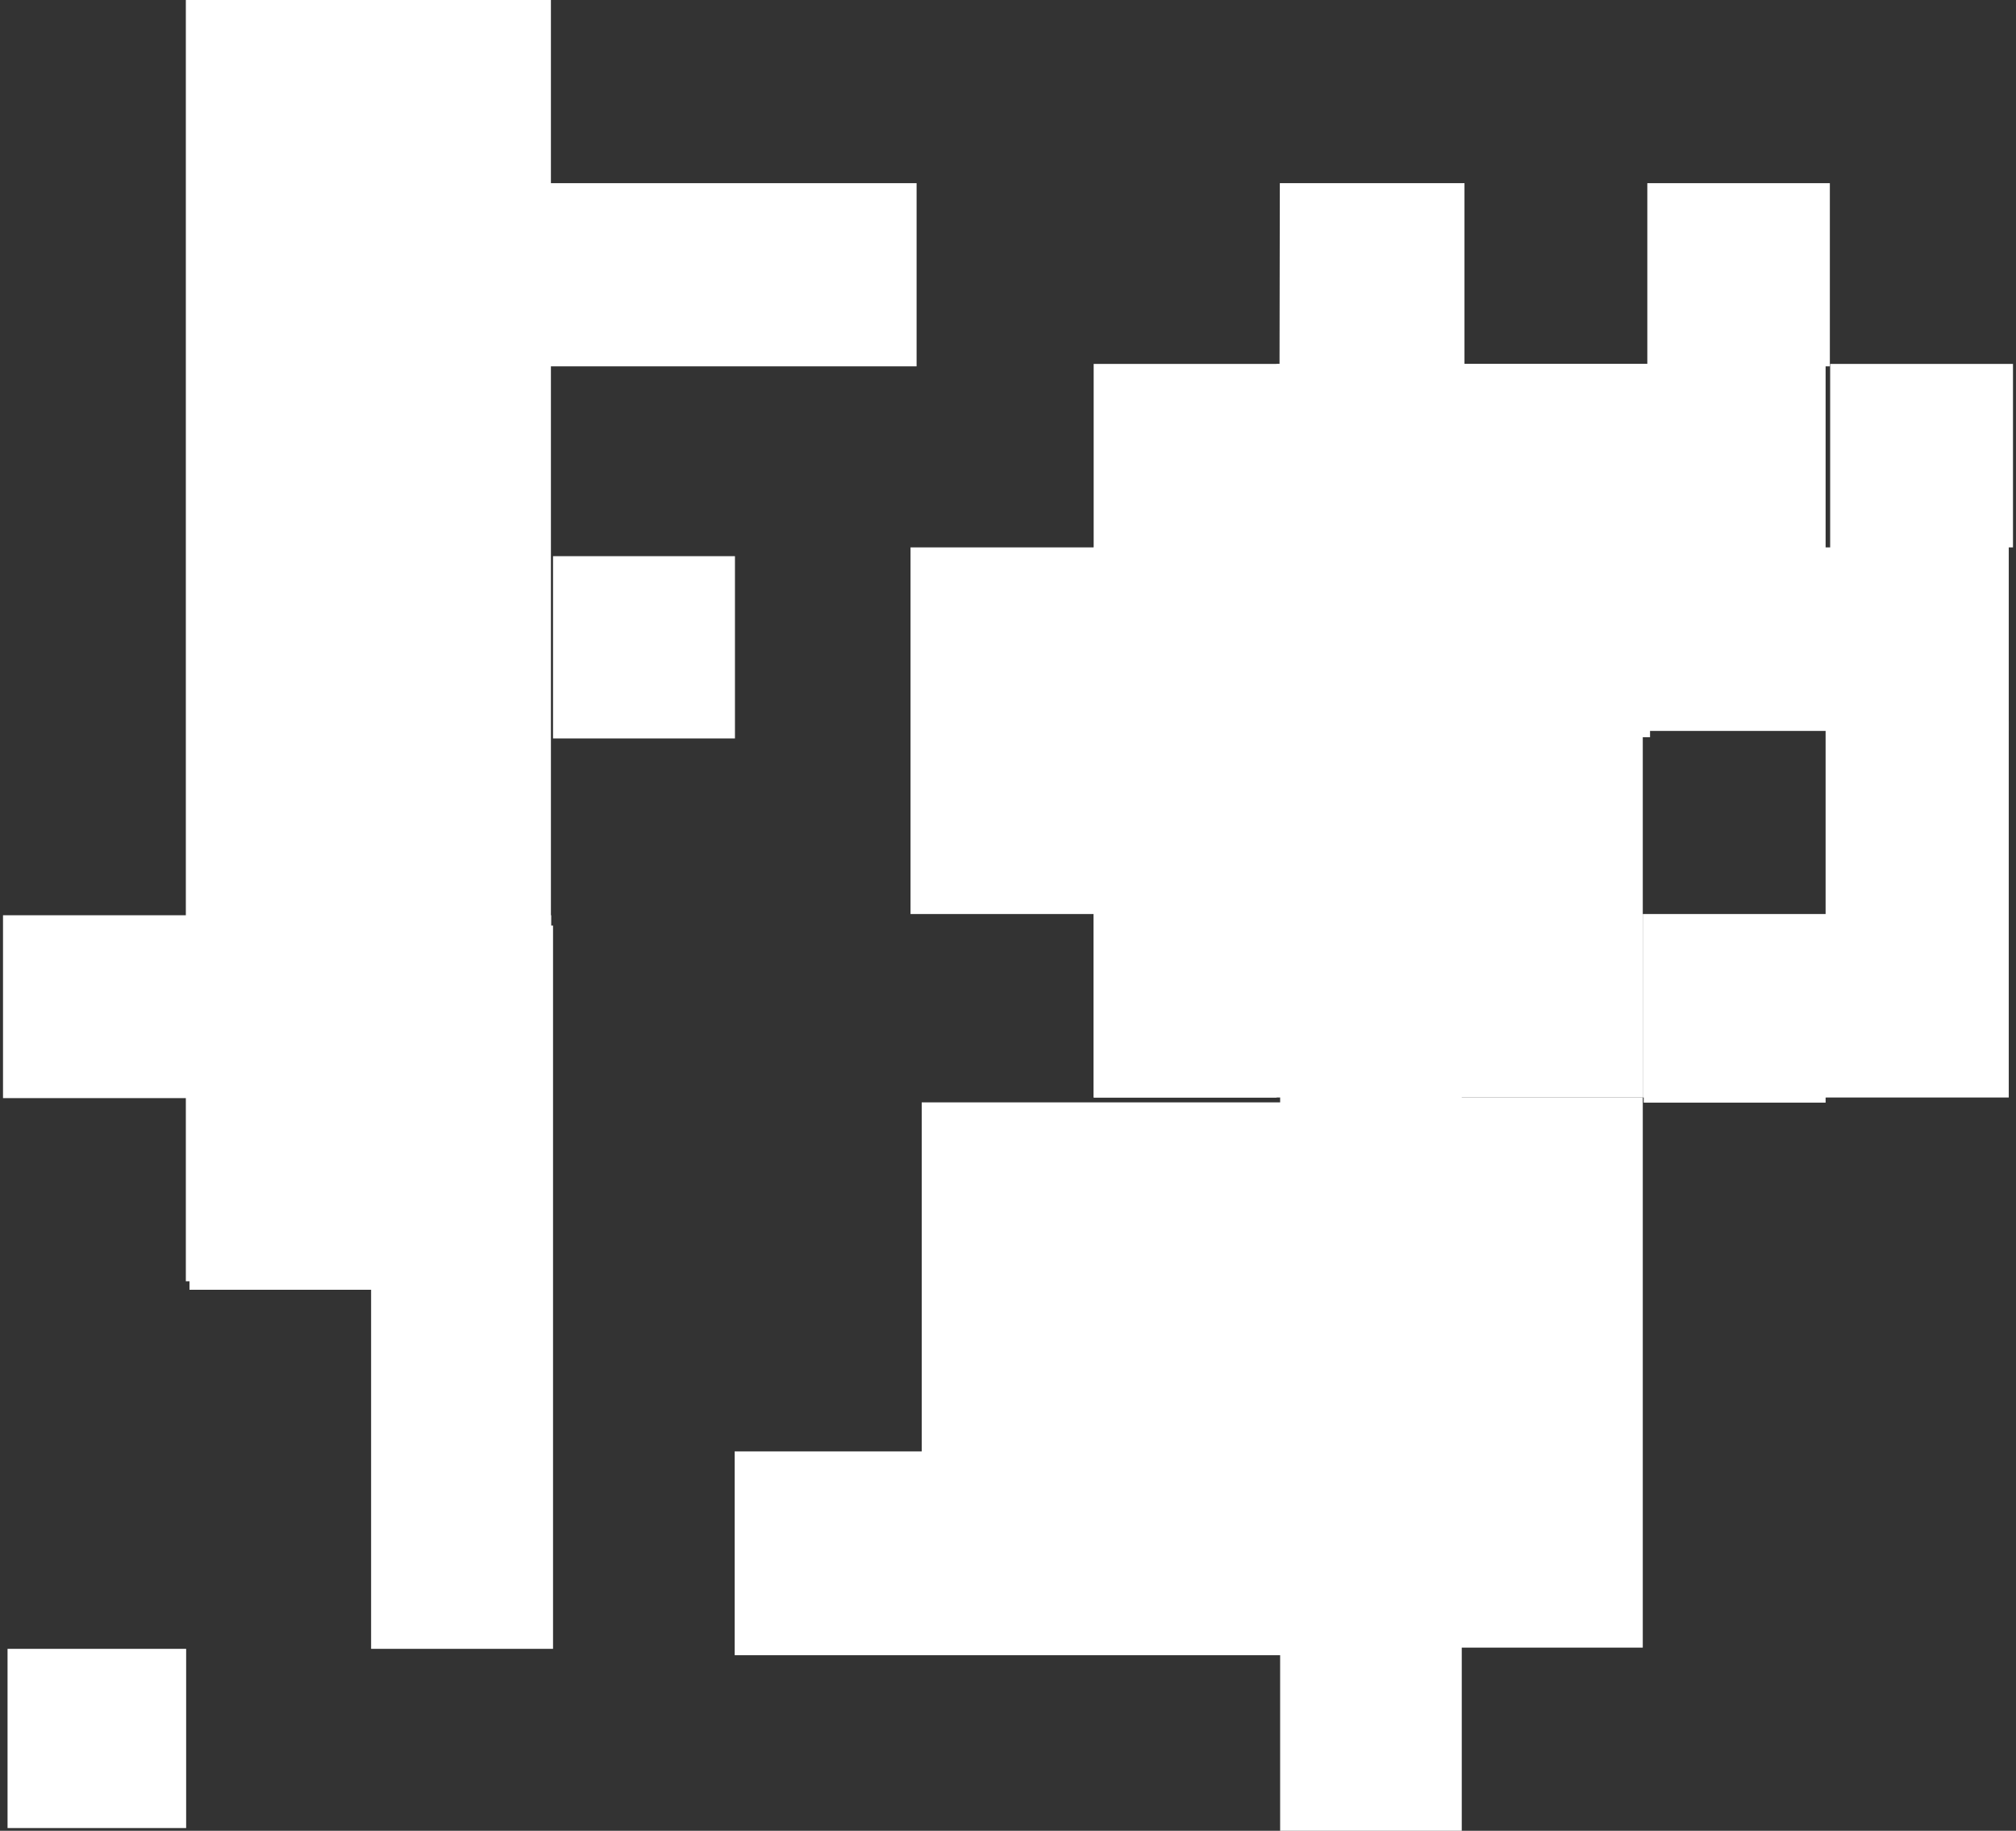 <svg width="152" height="138" viewBox="0 0 152 138" fill="none" xmlns="http://www.w3.org/2000/svg">
<rect x="0" y="0" width="152" height="138" fill="#333333" stroke="none"/>
<path d="M151.454 54.359V82.727H137.645V55.09H123.86V82.727H82.459V41.261H96.244V27.431H137.645V54.359H151.454Z" fill="white"/>
<path d="M151.773 27.431V41.261H151.454V55.09H96.244V82.727H82.459V68.897H68.651V41.261H82.459V27.431H124.499V41.261H137.988V27.431H151.773Z" fill="white"/>
<path d="M110.166 82.727H123.86V124.193H110.166V110.752H96.244V96.534H110.166V82.727Z" fill="white"/>
<path d="M137.668 68.897H123.86V82.727L137.668 82.727V68.897Z" fill="white"/>
<path d="M96.495 13.807H110.417V27.591H124.203V27.614H124.408V55.57H110.417V68.989H96.655V55.205H82.87V41.603H96.45L96.495 13.807Z" fill="white"/>
<path d="M41.537 27.614V68.989H41.56V82.773H27.775V96.579H14.012V82.773H0.227V68.989H14.012V0H41.537V13.807H69.108V27.614H41.537Z" fill="white"/>
<path d="M137.965 13.807V27.614H124.408V27.591H124.203V13.807H137.965Z" fill="white"/>
<path d="M96.655 55.205H96.45V55.593H96.655V55.205Z" fill="white"/>
<path d="M96.518 69.377H110.212V138H96.518V124.765H55.391V109.403H69.495V83.093H96.518V69.377Z" fill="white"/>
<path d="M14.286 69.766H41.697V124.285H27.98V97.219H14.286V69.766Z" fill="white"/>
<path d="M55.413 41.923H41.697V55.662H55.413V41.923Z" fill="white"/>
<path d="M137.645 69.377H123.929V83.115H137.645V69.377Z" fill="white"/>
<path d="M14.035 124.285H0.569V137.794H14.035V124.285Z" fill="white"/>
</svg>
